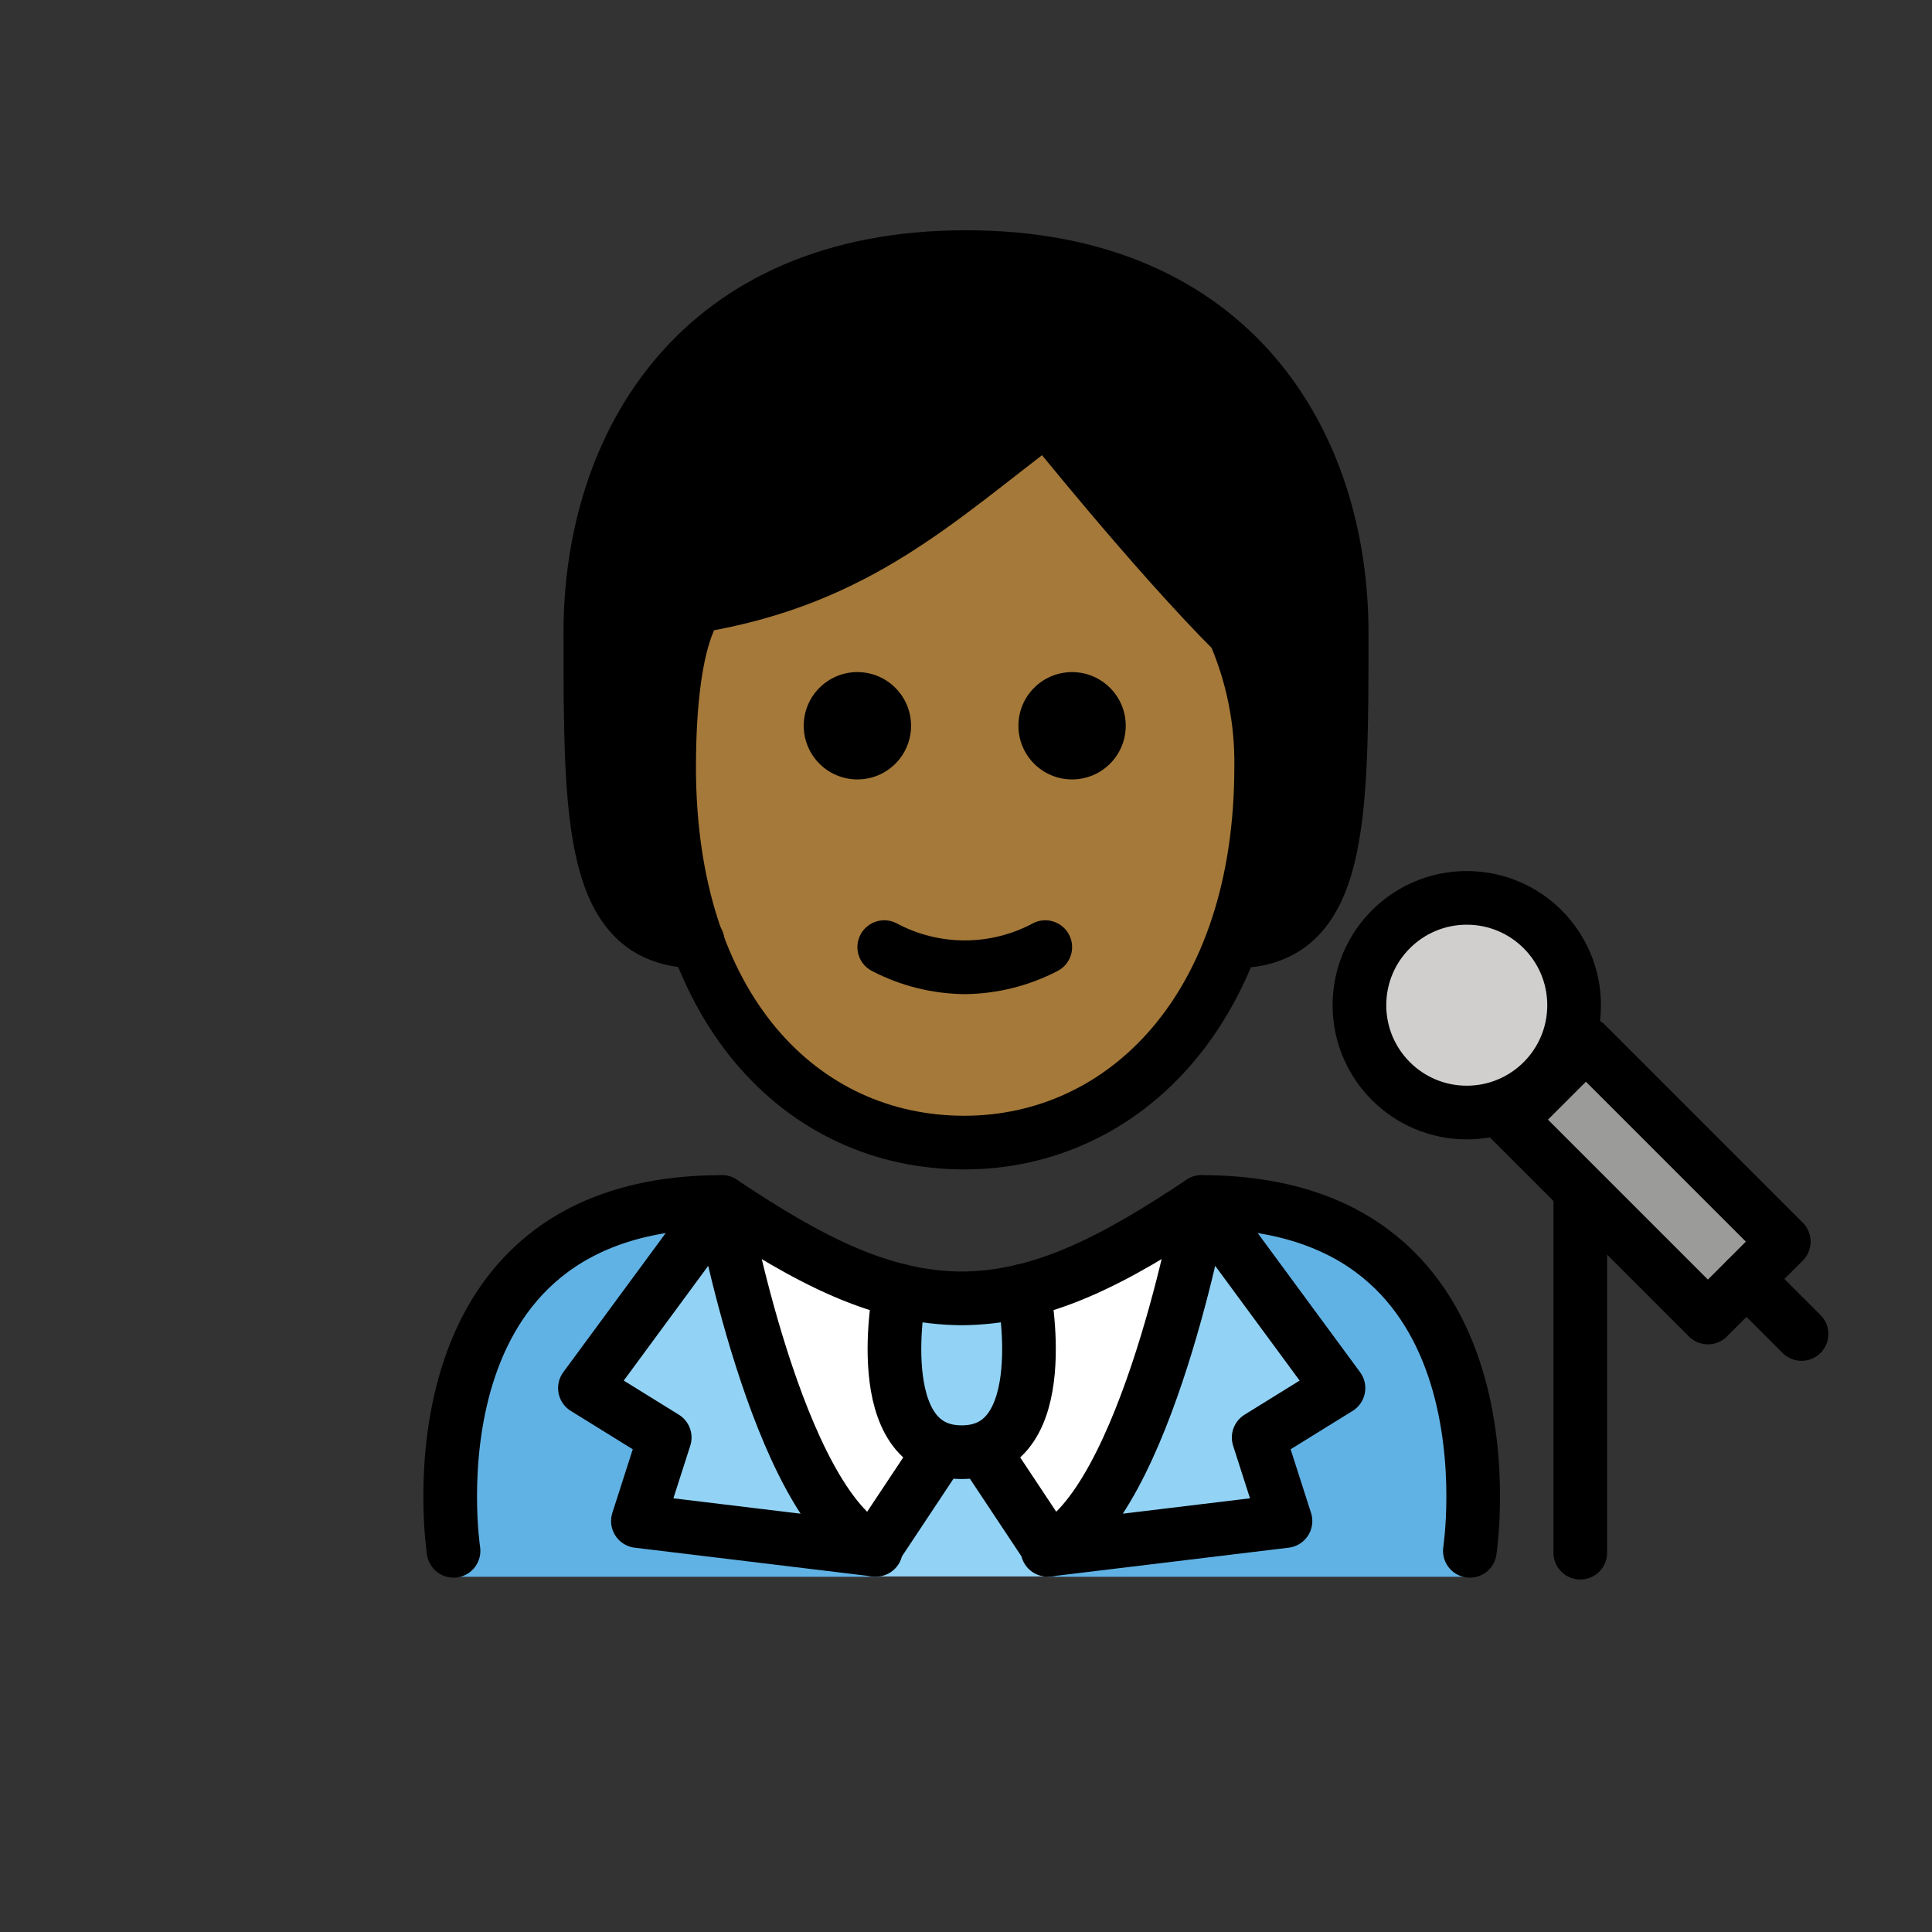<?xml version="1.0" encoding="UTF-8"?>
<svg id="a" version="1.1" viewBox="0 0 72 72" xmlns="http://www.w3.org/2000/svg"><rect x="0" y="0" width="72" height="72" fill="#333333" stroke="none"/><g id="b"><path d="m54.778 58.592s2-13.797-10-13.797c-3.192 2.119-5.926 3.584-9 3.578h0.125c-3.074 0.006-5.808-1.458-9-3.578-12 0-10 13.797-10 13.797" fill="#fff"/><path d="m26.902 44.795c-12 0-10 13.967-10 13.967h15.893s-4.421-3.265-5.893-13.967" fill="#61B2E4"/><path d="m44.778 44.795c12 0 10 13.967 10 13.967h-15.748s5.422-7.443 5.748-13.967" fill="#61B2E4"/><path d="m33.533 48.284s-1.206 6.021 2.307 6.021c3.514 0 2.307-6.021 2.307-6.021" fill="#92D3F5"/><rect transform="matrix(.707 -.707 .707 .707 -13.13 56.293)" x="59.386" y="38.782" width="4" height="10.43" fill="#9B9B9A"/><ellipse cx="54.662" cy="37.461" rx="4" ry="4" fill="#D0CFCE"/><path d="m34.99 54.488-2.415 3.638c-3.63-1.754-5.672-12.962-5.672-12.962l-5.105 6.935 2.974 1.842-0.999 3.113 8.869 1.072" fill="#92D3F5"/><polygon points="35.679 54.096 37.469 56.706 38.976 58.75 32.665 58.75 34.172 56.706" fill="#92D3F5"/><path d="m36.69 54.488 2.415 3.638c3.63-1.754 5.672-12.962 5.672-12.962l5.104 6.935-2.974 1.842 0.999 3.113-8.869 1.072" fill="#92D3F5"/></g><g id="c"><path d="m26 35.081c-4 0-4-4.5-4-11.5s4-14 14-14 14 7 14 14 0 11.5-4 11.5"/></g><g id="d"><path d="m24.936 28.581c0 9 4.936 14 11 14 5.936 0 11.064-5 11.064-14 0.025-1.719-0.316-3.423-1-5-3-3-7-8-7-8-4 3-7 6-13 7 0-5e-4 -1.063 0.999-1.063 6z" fill="#a57939"/></g><g id="e"><ellipse cx="54.662" cy="37.461" rx="4" ry="4" fill="none" stroke="#000" stroke-linecap="round" stroke-linejoin="round" stroke-miterlimit="10" stroke-width="2"/><line x1="65.091" x2="67.138" y1="47.667" y2="49.714" fill="none" stroke="#000" stroke-linecap="round" stroke-linejoin="round" stroke-miterlimit="10" stroke-width="2"/><line x1="58.893" x2="58.893" y1="44.664" y2="57.864" fill="none" stroke="#000" stroke-linecap="round" stroke-linejoin="round" stroke-miterlimit="10" stroke-width="2"/><path d="m33.533 48.098s-1.206 6.021 2.307 6.021c3.514 0 2.307-6.021 2.307-6.021" fill="none" stroke="#000" stroke-linecap="round" stroke-linejoin="round" stroke-miterlimit="10" stroke-width="2"/><path d="m34.99 54.119-2.415 3.638c-3.63-1.754-5.672-12.962-5.672-12.962l-5.105 6.935 2.974 1.842-0.999 3.113 8.869 1.072" fill="none" stroke="#000" stroke-linecap="round" stroke-linejoin="round" stroke-miterlimit="10" stroke-width="2"/><path d="m36.69 54.119 2.415 3.638c3.63-1.754 5.672-12.962 5.672-12.962l5.104 6.935-2.974 1.842 0.999 3.113-8.869 1.072" fill="none" stroke="#000" stroke-linecap="round" stroke-linejoin="round" stroke-miterlimit="10" stroke-width="2"/><path d="m16.902 57.795s-2-13 10-13c3.192 2.128 5.926 3.598 9 3.592h-0.125c3.074 0.006 5.808-1.464 9-3.592 12 0 10 13 10 13" fill="none" stroke="#000" stroke-linecap="round" stroke-linejoin="round" stroke-miterlimit="10" stroke-width="2"/><path d="m26 35.081c-4 0-4-4.5-4-11.5s4-14 14-14 14 7 14 14 0 11.5-4 11.5" fill="none" stroke="#000" stroke-linecap="round" stroke-linejoin="round" stroke-width="2"/><path d="m24.936 28.581c0 9 4.936 14 11 14 5.936 0 11.064-5 11.064-14 0.025-1.719-0.316-3.423-1-5-3-3-7-8-7-8-4 3-7 6-13 7 0-5e-4 -1.063 0.999-1.063 6z" fill="none" stroke="#000" stroke-linejoin="round" stroke-width="2"/><path d="m33.953 27.047c0 1.105-0.895 2-2 2s-2-0.895-2-2 0.895-2 2-2c1.104 4e-4 2 0.896 2 2"/><path d="m35.953 37.049c-1.2-0.012-2.381-0.305-3.447-0.858-0.494-0.247-0.694-0.848-0.447-1.342s0.848-0.694 1.342-0.447c1.593 0.859 3.512 0.859 5.106 0 0.494-0.247 1.095-0.047 1.342 0.447s0.047 1.095-0.447 1.342c-1.066 0.552-2.247 0.846-3.447 0.858z"/><path d="m41.953 27.047c0 1.105-0.895 2-2 2s-2-0.895-2-2 0.895-2 2-2c1.104 4e-4 2 0.896 2 2"/><rect transform="matrix(.707 -.707 .707 .707 -13.13 56.293)" x="59.386" y="38.782" width="4" height="10.43" fill="none" stroke="#000" stroke-linecap="round" stroke-linejoin="round" stroke-miterlimit="10" stroke-width="2"/></g></svg>
